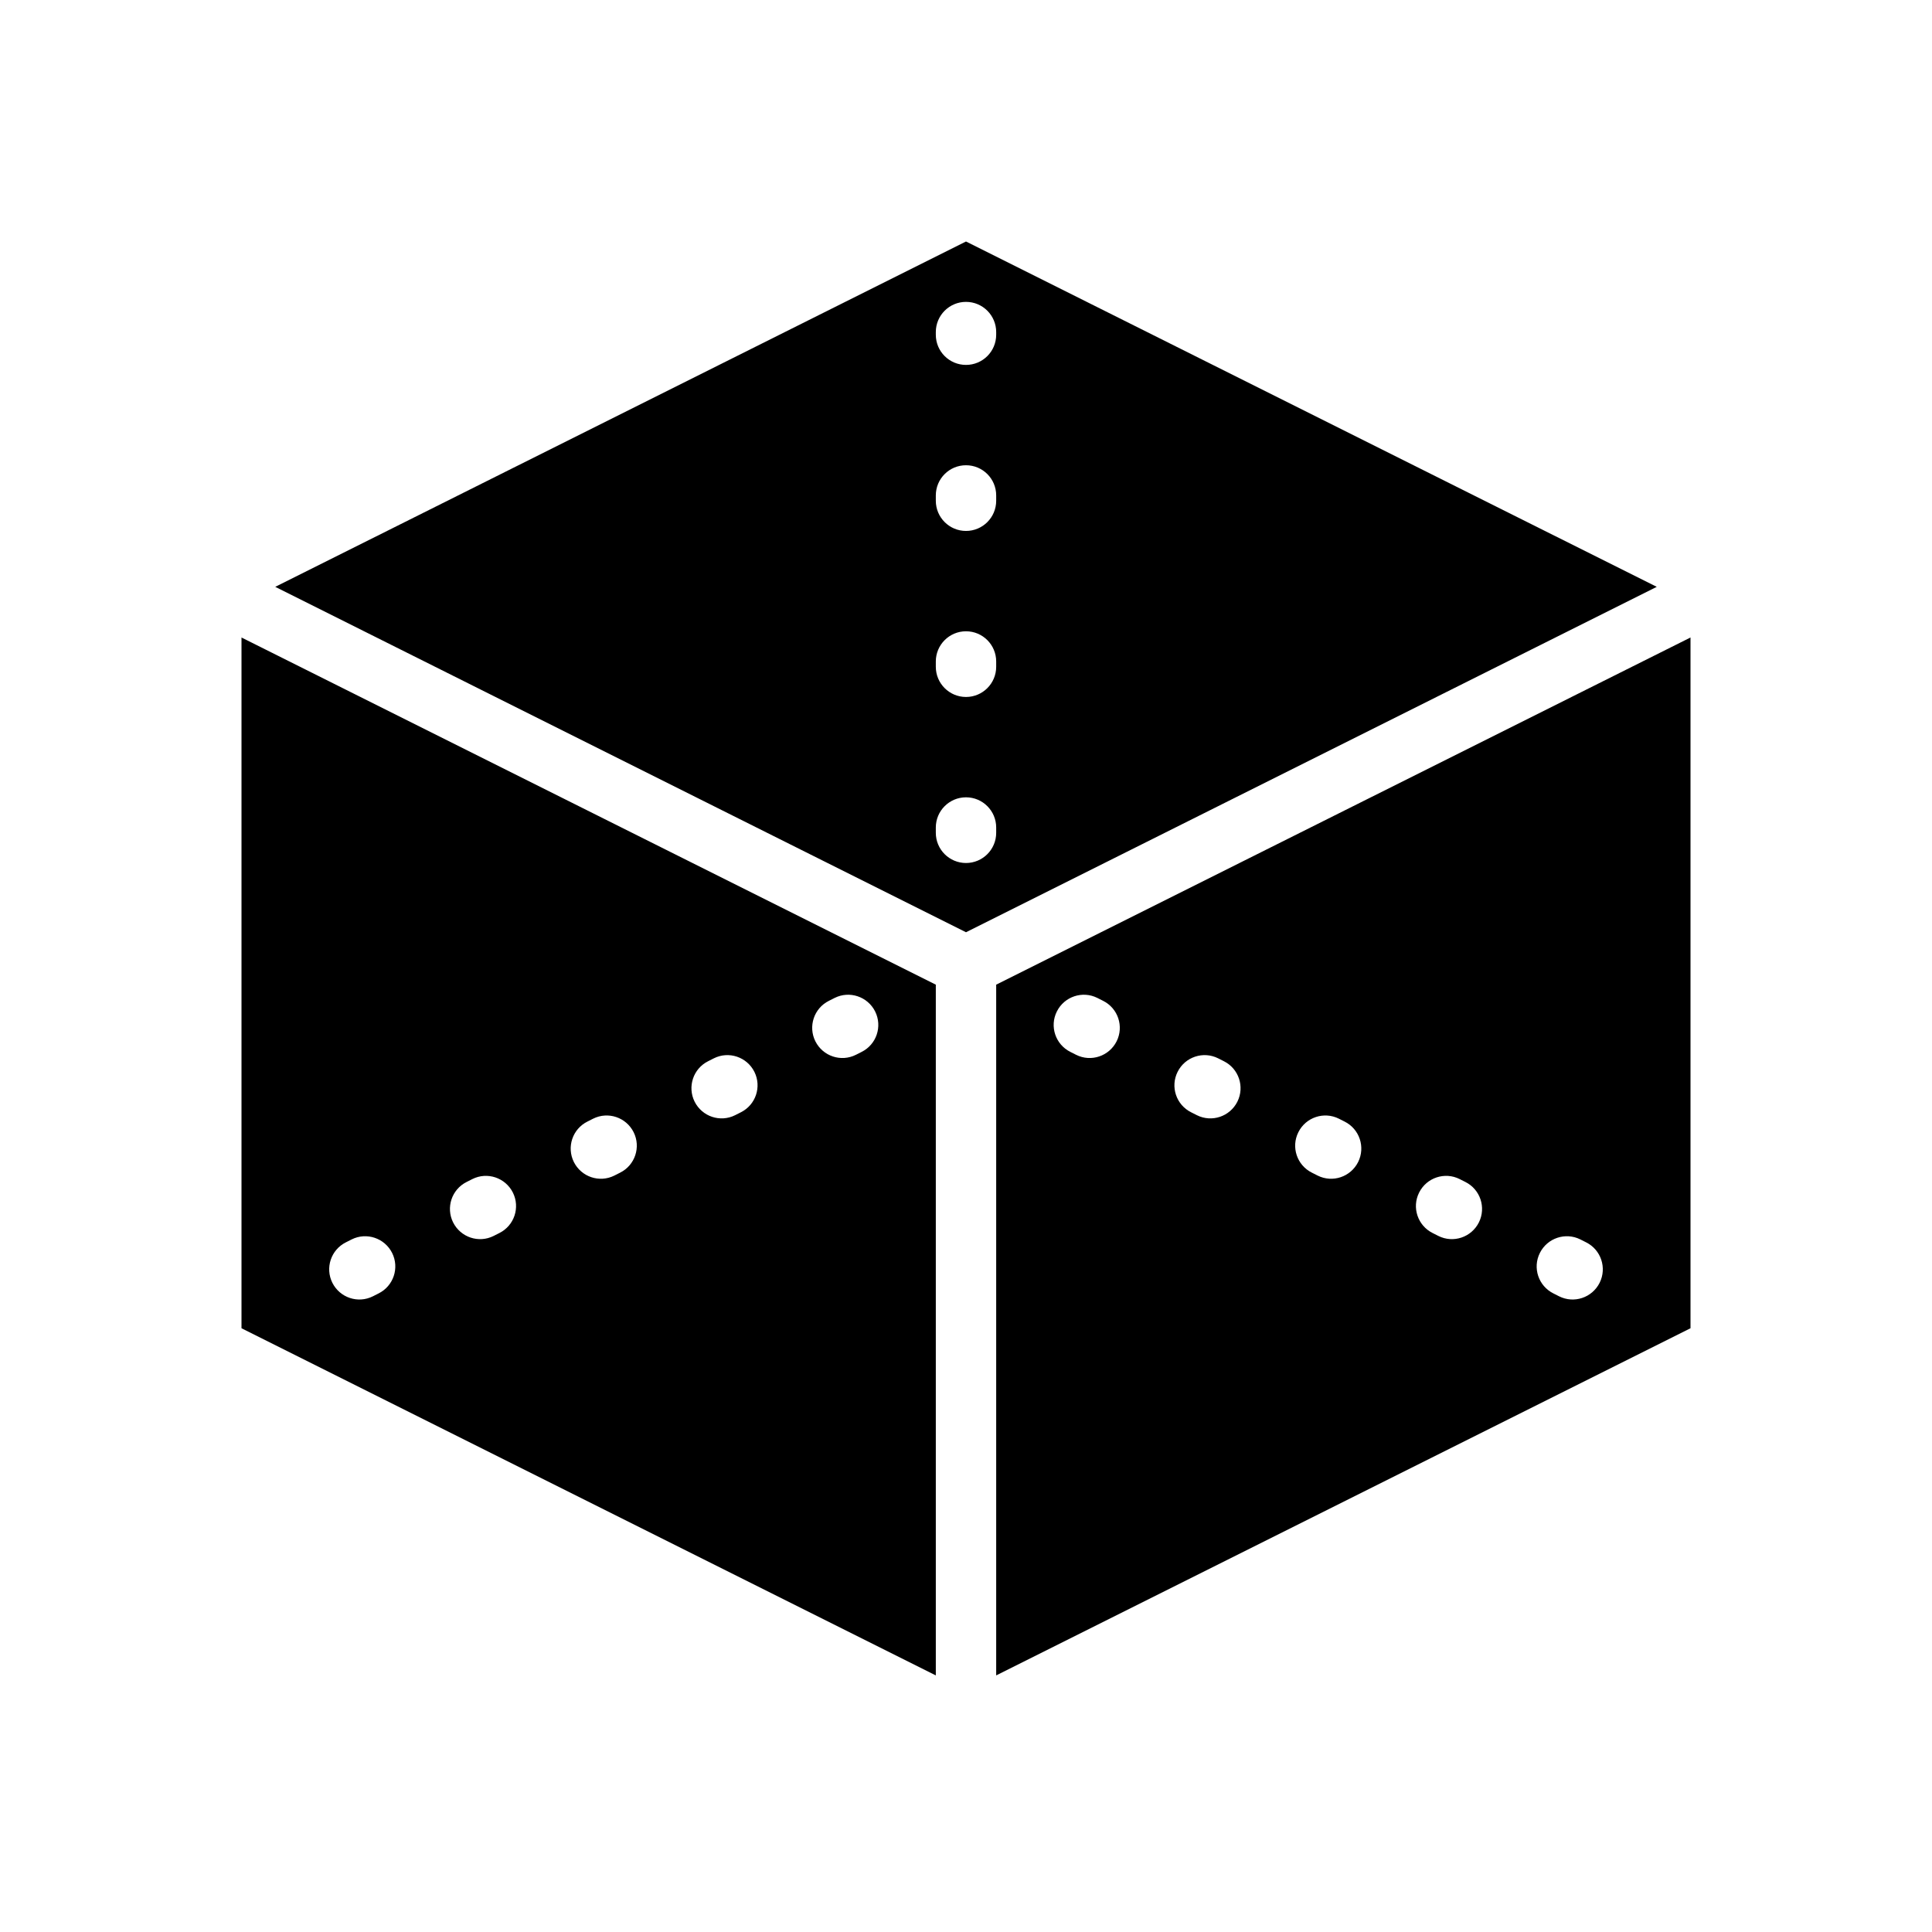 <svg width="32" height="32" viewBox="0 0 32 32" fill="none" xmlns="http://www.w3.org/2000/svg"><path d="M4.559 9.72L16 15.441L27.441 9.72L16 4L4.559 9.72ZM28 10.559L16.5 16.309V27.75L28 22V10.559ZM15.5 27.75V16.309L4 10.559V22L15.5 27.75ZM16 5C16.276 5 16.5 5.224 16.5 5.5V5.544C16.5 5.821 16.276 6.044 16 6.044C15.724 6.044 15.5 5.821 15.5 5.544V5.5C15.5 5.224 15.724 5 16 5ZM16 7.706C16.276 7.706 16.5 7.929 16.5 8.206V8.294C16.5 8.57 16.276 8.794 16 8.794C15.724 8.794 15.5 8.57 15.5 8.294V8.206C15.5 7.929 15.724 7.706 16 7.706ZM16 10.456C16.276 10.456 16.5 10.68 16.5 10.956V11.044C16.5 11.32 16.276 11.544 16 11.544C15.724 11.544 15.5 11.32 15.5 11.044V10.956C15.5 10.68 15.724 10.456 16 10.456ZM16 13.206C16.276 13.206 16.5 13.43 16.5 13.706V13.794C16.5 14.07 16.276 14.294 16 14.294C15.724 14.294 15.5 14.07 15.5 13.794V13.706C15.5 13.43 15.724 13.206 16 13.206ZM5.505 21.247C5.382 21 5.482 20.7 5.729 20.577L5.824 20.529C6.071 20.405 6.371 20.506 6.495 20.753C6.618 21 6.518 21.3 6.271 21.423L6.176 21.471C5.929 21.595 5.629 21.494 5.505 21.247ZM26.495 21.247C26.371 21.494 26.071 21.595 25.824 21.471L25.729 21.423C25.482 21.3 25.381 21 25.505 20.753C25.628 20.506 25.929 20.405 26.176 20.529L26.271 20.577C26.518 20.7 26.618 21 26.495 21.247ZM7.505 20.247C7.382 20 7.482 19.7 7.729 19.577L7.824 19.529C8.071 19.405 8.371 19.506 8.495 19.753C8.618 20 8.518 20.3 8.271 20.423L8.176 20.471C7.929 20.595 7.629 20.494 7.505 20.247ZM24.495 20.247C24.371 20.494 24.071 20.595 23.824 20.471L23.729 20.423C23.482 20.3 23.381 20 23.505 19.753C23.628 19.506 23.929 19.405 24.176 19.529L24.271 19.577C24.518 19.7 24.618 20 24.495 20.247ZM9.505 19.247C9.382 19 9.482 18.7 9.729 18.577L9.824 18.529C10.071 18.405 10.371 18.506 10.495 18.753C10.618 19 10.518 19.3 10.271 19.423L10.176 19.471C9.929 19.595 9.629 19.494 9.505 19.247ZM22.495 19.247C22.371 19.494 22.071 19.595 21.824 19.471L21.729 19.423C21.482 19.3 21.381 19 21.505 18.753C21.628 18.506 21.929 18.405 22.176 18.529L22.271 18.577C22.518 18.7 22.618 19 22.495 19.247ZM11.505 18.247C11.382 18 11.482 17.7 11.729 17.577L11.824 17.529C12.071 17.405 12.371 17.506 12.495 17.753C12.618 18 12.518 18.3 12.271 18.423L12.176 18.471C11.929 18.595 11.629 18.494 11.505 18.247ZM20.495 18.247C20.371 18.494 20.071 18.595 19.824 18.471L19.729 18.423C19.482 18.3 19.381 18 19.505 17.753C19.628 17.506 19.929 17.405 20.176 17.529L20.271 17.577C20.518 17.7 20.618 18 20.495 18.247ZM13.505 17.247C13.382 17 13.482 16.7 13.729 16.577L13.824 16.529C14.071 16.405 14.371 16.506 14.495 16.753C14.618 17 14.518 17.3 14.271 17.423L14.176 17.471C13.929 17.595 13.629 17.494 13.505 17.247ZM18.495 17.247C18.371 17.494 18.071 17.595 17.824 17.471L17.729 17.423C17.482 17.3 17.381 17 17.505 16.753C17.628 16.506 17.929 16.405 18.176 16.529L18.271 16.577C18.518 16.7 18.618 17 18.495 17.247Z" fill="currentColor"></path></svg>